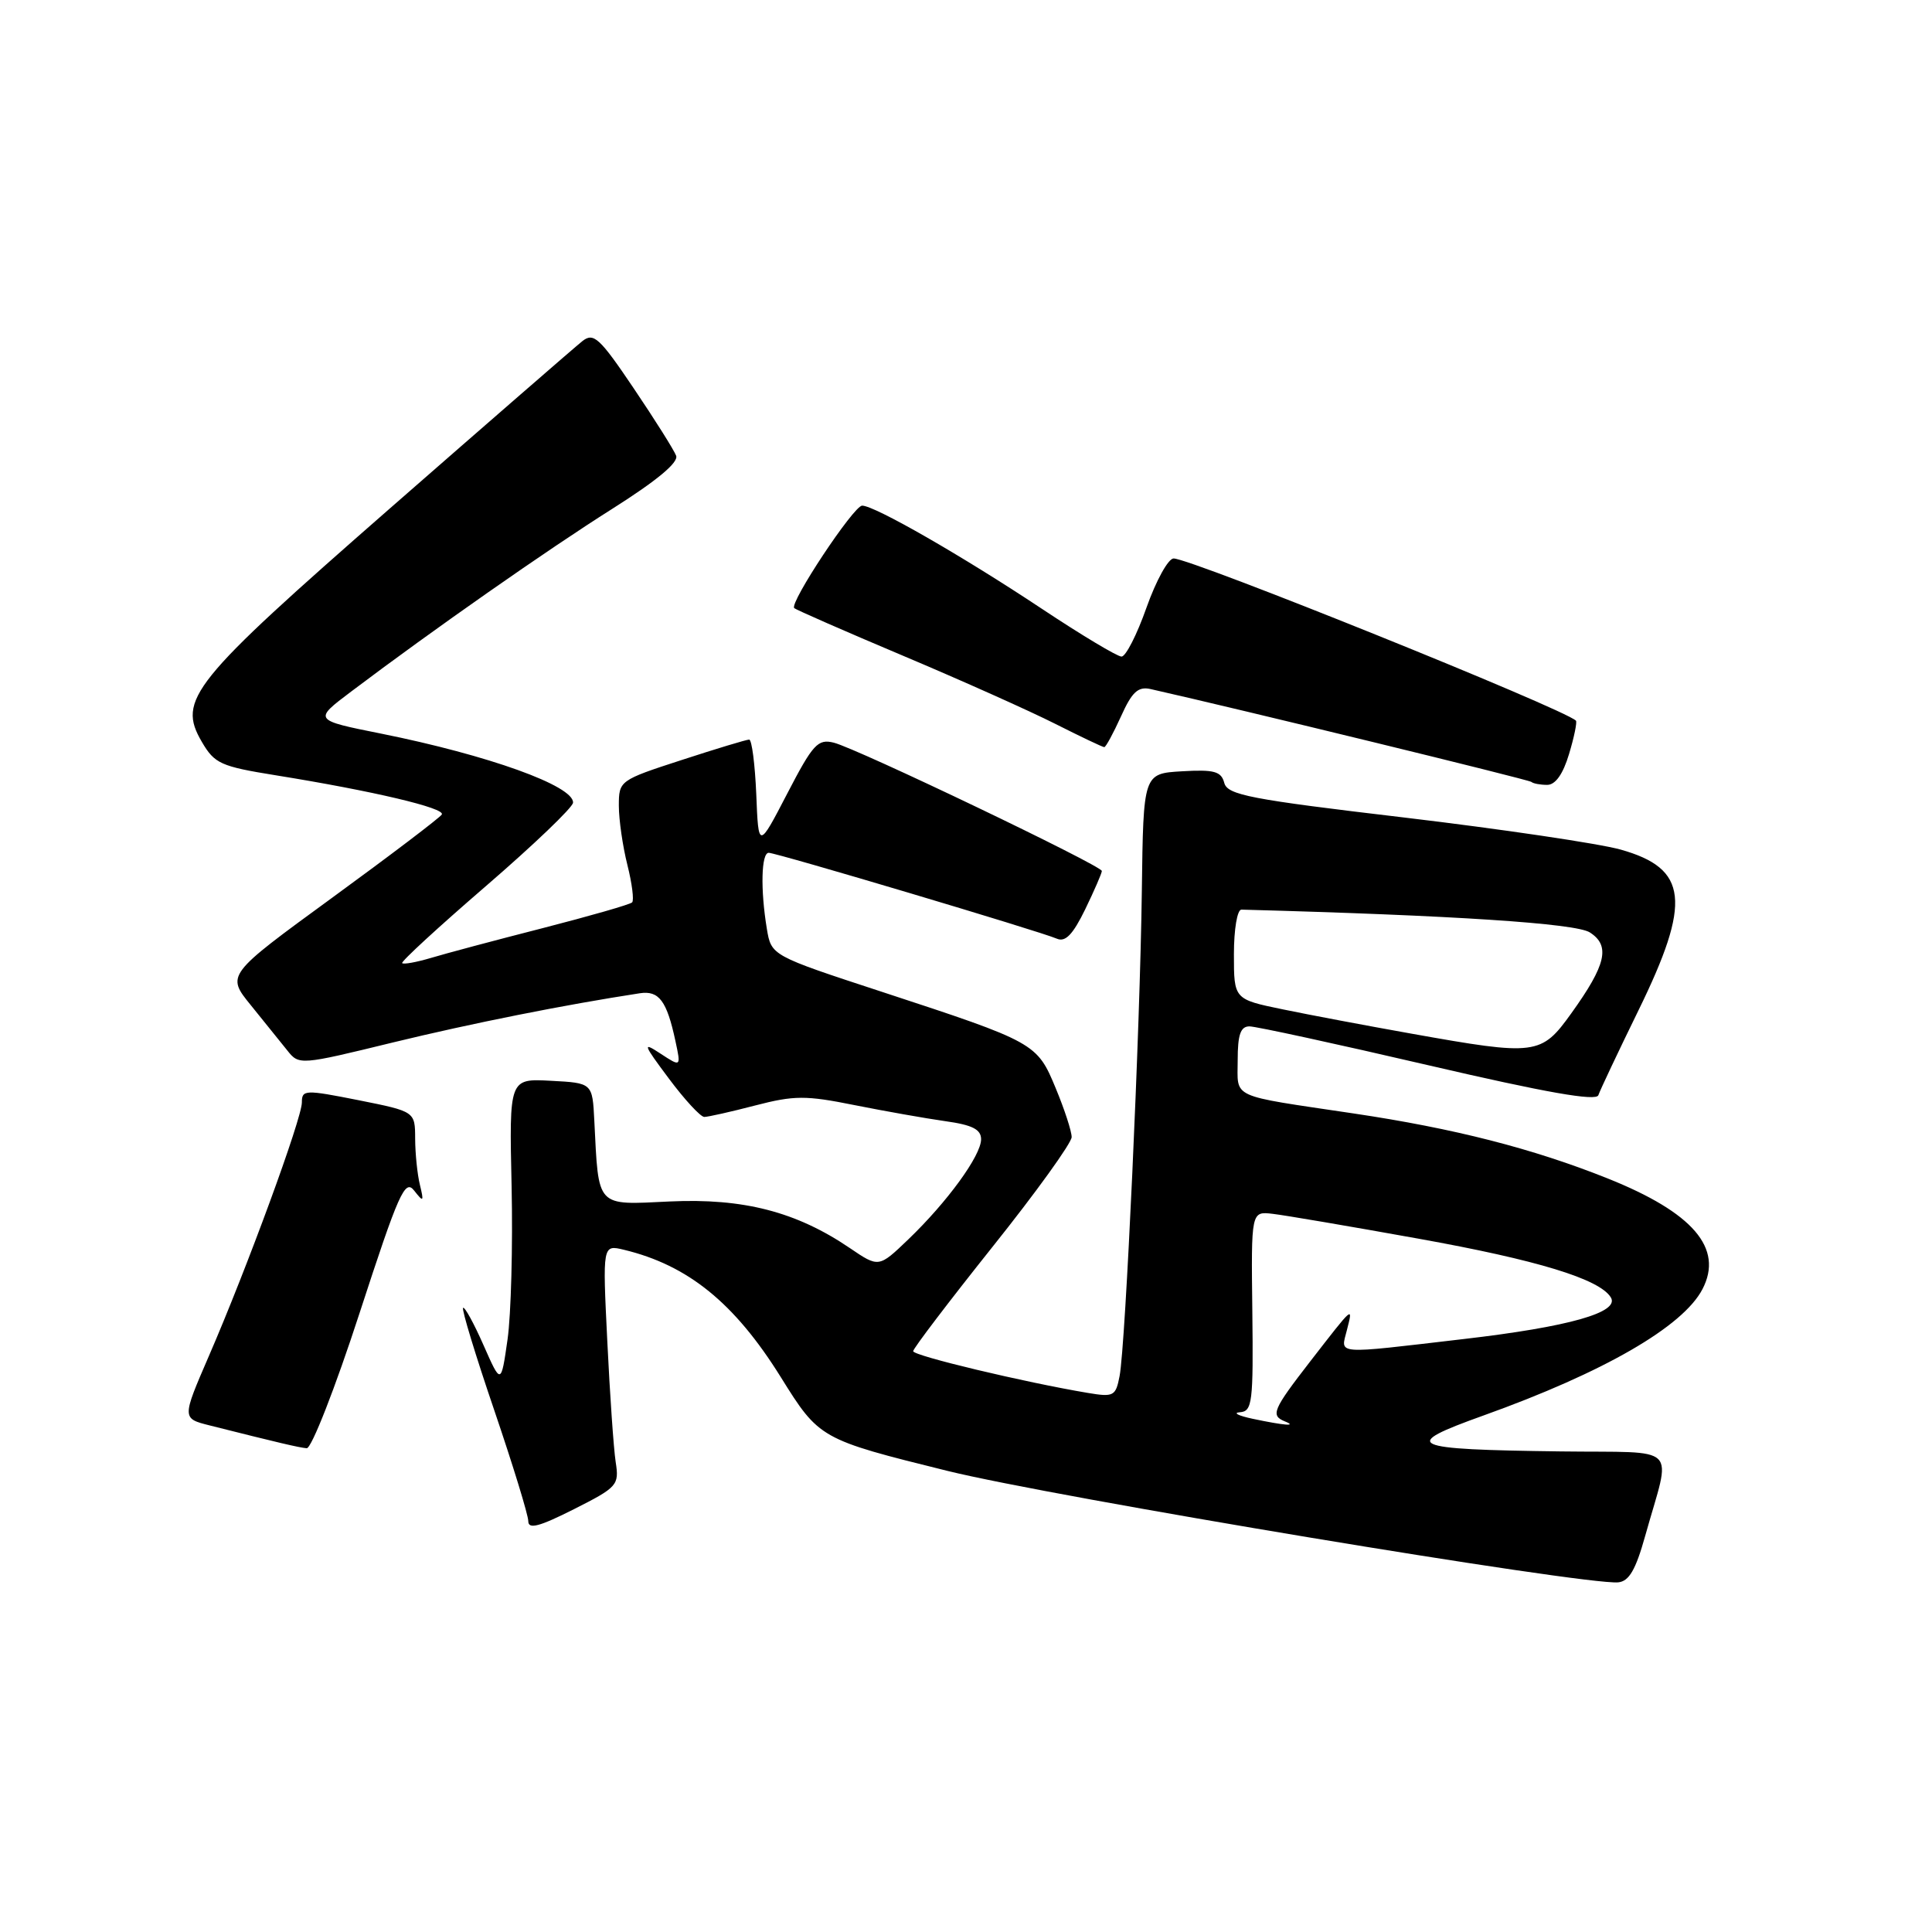 <?xml version="1.0" encoding="UTF-8" standalone="no"?>
<!DOCTYPE svg PUBLIC "-//W3C//DTD SVG 1.1//EN" "http://www.w3.org/Graphics/SVG/1.1/DTD/svg11.dtd" >
<svg xmlns="http://www.w3.org/2000/svg" xmlns:xlink="http://www.w3.org/1999/xlink" version="1.1" viewBox="0 0 256 256">
 <g >
 <path fill="currentColor"
d=" M 218.00 203.50 C 221.46 191.12 222.87 192.53 206.80 192.32 C 186.48 192.06 185.41 191.56 196.57 187.56 C 212.50 181.85 223.01 175.79 225.59 170.81 C 228.40 165.40 224.34 160.67 213.00 156.14 C 203.12 152.19 192.67 149.52 179.37 147.54 C 162.75 145.06 164.00 145.64 164.00 140.48 C 164.00 137.09 164.38 136.00 165.56 136.00 C 166.42 136.00 177.09 138.32 189.26 141.15 C 204.87 144.78 211.52 145.95 211.79 145.12 C 212.01 144.47 214.39 139.43 217.09 133.91 C 224.17 119.44 223.68 115.09 214.73 112.57 C 211.85 111.77 198.97 109.86 186.10 108.33 C 165.61 105.91 162.64 105.34 162.22 103.73 C 161.82 102.21 160.89 101.95 156.62 102.20 C 151.50 102.50 151.50 102.50 151.30 118.00 C 151.07 136.25 149.14 178.26 148.35 182.34 C 147.84 185.00 147.56 185.14 144.15 184.57 C 135.74 183.16 121.00 179.64 121.00 179.04 C 121.00 178.68 125.73 172.47 131.50 165.23 C 137.28 158.00 142.00 151.44 142.00 150.67 C 142.00 149.90 141.05 146.99 139.89 144.20 C 137.41 138.21 137.21 138.10 116.85 131.42 C 102.20 126.62 102.20 126.62 101.61 123.06 C 100.75 117.86 100.87 113.00 101.86 113.00 C 102.89 113.00 137.82 123.41 140.04 124.38 C 141.17 124.87 142.16 123.84 143.79 120.50 C 145.00 118.00 146.00 115.70 146.00 115.41 C 146.00 114.71 113.57 99.18 110.49 98.41 C 108.37 97.88 107.72 98.59 104.31 105.16 C 100.50 112.50 100.50 112.50 100.21 105.25 C 100.04 101.26 99.62 98.00 99.27 98.00 C 98.91 98.00 94.88 99.22 90.31 100.71 C 82.09 103.38 82.00 103.45 82.00 106.76 C 82.00 108.61 82.51 112.13 83.13 114.60 C 83.75 117.06 84.03 119.30 83.76 119.57 C 83.49 119.85 78.14 121.38 71.88 122.99 C 65.62 124.59 58.95 126.37 57.07 126.94 C 55.18 127.50 53.48 127.81 53.29 127.62 C 53.10 127.43 58.10 122.83 64.41 117.39 C 70.71 111.95 75.90 106.99 75.93 106.36 C 76.06 104.14 64.73 100.07 50.51 97.21 C 41.52 95.41 41.52 95.41 46.51 91.65 C 57.39 83.44 72.53 72.85 81.10 67.44 C 87.03 63.69 89.94 61.28 89.59 60.38 C 89.30 59.62 86.77 55.60 83.96 51.44 C 79.45 44.75 78.66 44.03 77.18 45.19 C 76.27 45.91 64.78 55.90 51.65 67.38 C 25.30 90.44 23.47 92.70 26.75 98.31 C 28.43 101.19 29.26 101.56 36.54 102.73 C 49.38 104.80 59.07 107.08 58.54 107.93 C 58.27 108.36 51.74 113.32 44.02 118.95 C 29.98 129.19 29.98 129.19 33.24 133.20 C 35.03 135.41 37.20 138.11 38.07 139.19 C 39.62 141.15 39.75 141.14 52.07 138.13 C 62.57 135.58 74.81 133.14 84.79 131.61 C 87.32 131.23 88.36 132.62 89.50 137.95 C 90.24 141.39 90.24 141.39 87.55 139.63 C 85.09 138.01 85.18 138.30 88.64 142.93 C 90.72 145.72 92.83 148.00 93.32 148.00 C 93.81 148.00 96.85 147.32 100.07 146.48 C 105.24 145.14 106.76 145.13 113.21 146.43 C 117.22 147.23 122.64 148.19 125.25 148.56 C 128.84 149.06 130.00 149.65 130.00 150.96 C 130.00 153.12 125.51 159.28 120.34 164.24 C 116.44 167.98 116.44 167.98 112.60 165.37 C 105.52 160.56 98.49 158.75 88.76 159.20 C 78.89 159.67 79.34 160.14 78.75 148.50 C 78.50 143.50 78.50 143.50 72.99 143.21 C 67.47 142.91 67.47 142.91 67.79 157.21 C 67.96 165.07 67.72 174.20 67.25 177.50 C 66.39 183.50 66.39 183.50 64.06 178.22 C 62.78 175.32 61.56 173.10 61.36 173.30 C 61.16 173.51 63.02 179.62 65.50 186.89 C 67.97 194.15 70.00 200.76 70.00 201.56 C 70.00 202.68 71.46 202.29 76.04 199.98 C 81.82 197.06 82.06 196.79 81.58 193.72 C 81.31 191.95 80.81 184.75 80.47 177.71 C 79.84 164.92 79.84 164.92 82.67 165.60 C 91.17 167.65 97.32 172.64 103.43 182.43 C 108.55 190.66 108.67 190.72 125.50 194.89 C 139.48 198.35 209.91 210.06 214.41 209.67 C 215.85 209.54 216.74 208.02 218.00 203.50 Z  M 47.64 174.00 C 52.83 158.06 53.66 156.20 54.87 157.75 C 56.12 159.34 56.19 159.27 55.64 157.00 C 55.30 155.62 55.02 152.87 55.01 150.89 C 55.00 147.28 55.00 147.28 47.50 145.78 C 40.40 144.37 40.00 144.39 40.00 146.08 C 40.00 148.20 32.72 168.06 27.66 179.72 C 24.10 187.95 24.10 187.95 27.80 188.88 C 36.97 191.19 39.58 191.80 40.64 191.90 C 41.27 191.95 44.42 183.90 47.64 174.00 Z  M 207.91 99.90 C 208.59 97.65 208.99 95.67 208.82 95.49 C 207.18 93.90 157.83 74.00 155.51 74.00 C 154.80 74.00 153.19 76.92 151.92 80.50 C 150.66 84.08 149.17 87.00 148.61 87.00 C 148.05 87.00 143.29 84.15 138.04 80.66 C 127.53 73.68 115.90 67.00 114.24 67.00 C 113.12 67.00 104.57 79.90 105.24 80.58 C 105.46 80.79 111.95 83.64 119.68 86.90 C 127.41 90.16 136.48 94.22 139.84 95.92 C 143.19 97.61 146.11 99.00 146.32 99.00 C 146.53 99.00 147.52 97.16 148.54 94.92 C 149.99 91.69 150.80 90.94 152.44 91.30 C 164.29 93.97 202.60 103.31 202.92 103.61 C 203.15 103.82 204.09 104.00 205.01 104.00 C 206.10 104.00 207.11 102.58 207.91 99.90 Z  M 166.00 188.00 C 164.07 187.59 163.31 187.20 164.30 187.13 C 165.94 187.01 166.08 185.85 165.94 173.75 C 165.78 160.50 165.78 160.50 168.64 160.84 C 170.21 161.02 178.90 162.50 187.95 164.13 C 203.70 166.96 211.94 169.47 213.44 171.91 C 214.67 173.89 207.91 175.81 193.94 177.43 C 176.56 179.46 177.65 179.54 178.47 176.25 C 179.29 173.01 179.44 172.88 173.59 180.42 C 168.65 186.80 168.33 187.56 170.25 188.34 C 171.95 189.02 170.21 188.89 166.00 188.00 Z  M 187.00 136.96 C 181.22 135.93 173.57 134.49 170.00 133.75 C 163.50 132.41 163.50 132.41 163.50 126.45 C 163.50 123.13 163.94 120.51 164.50 120.53 C 192.65 121.29 208.80 122.35 210.66 123.55 C 213.41 125.31 212.83 127.83 208.22 134.25 C 204.21 139.84 203.58 139.92 187.00 136.96 Z "/>
</g>
</svg>